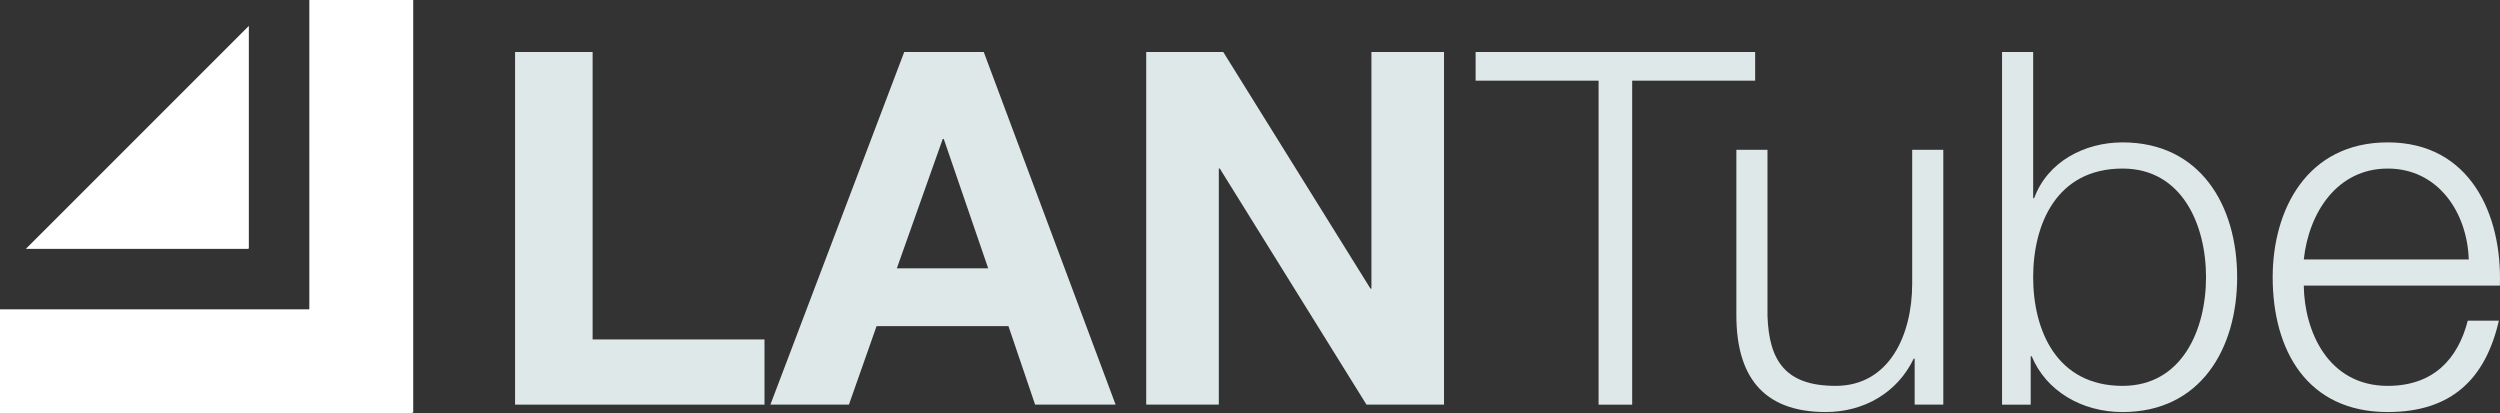 <?xml version="1.0" encoding="utf-8"?>
<svg version="1.1" id="Layer_1" xmlns="http://www.w3.org/2000/svg"
        xmlns:xlink="http://www.w3.org/1999/xlink" x="0px" y="0px" width="506.224px" height="83.673px"
        viewBox="0 0 506.224 83.673" enable-background="new 0 0 506.224 83.673" xml:space="preserve">
    <rect x="0" y="0" width="506.224" height="83.673" fill="#333333" stroke="none"/>
    <g>
        <polygon fill="#FFFFFF"
                    points="50.388,50.303 50.388,5.245 5.244,50.387 50.303,50.387 50.303,50.303" />
        <polygon fill="#FFFFFF"
                    points="83.673,83.517 83.673,0 62.637,0 62.636,62.636 0,62.636 0,83.673 83.517,83.673 83.517,83.517" />
    </g>
    <g>
        <path fill="#DFE8E8" d="M104.298,10.53h15.701v58.204h34.802v13.2h-50.503V10.53z" />
        <path fill="#DFE8E8" d="M183.098,10.53h16.102L225.9,81.934H209.6l-5.4-15.901h-26.701l-5.601,15.901h-15.901L183.098,10.53z
M181.598,54.333h18.501l-9-26.202h-0.2L181.598,54.333z" />
        <path fill="#DFE8E8" d="M232.097,10.53h15.601l29.802,47.903h0.2V10.53H292.4v71.404h-15.701l-29.701-47.803h-0.2v47.803h-14.701
V10.53z" />
        <path fill="#DFE8E8" d="M298.796,10.53h56.604v5.8h-24.901v65.604h-6.801V16.33h-24.901V10.53z" />
        <path fill="#DFE8E8" d="M393.499,81.934h-5.8v-9.301h-0.2c-3.301,6.9-10.101,10.801-17.802,10.801
c-13,0-18.101-7.601-18.101-19.601V30.331h6.301v33.602c0.3,9.301,3.8,14.201,13.801,14.201c10.8,0,15.501-10.201,15.501-20.701
V30.331h6.3V81.934z" />
        <path fill="#DFE8E8" d="M405.395,10.53h6.301v29.602h0.2c2.7-7.4,10.2-11.3,17.901-11.3c15.7,0,23.201,12.701,23.201,27.301
c0,14.602-7.501,27.302-23.201,27.302c-8.301,0-15.501-4.3-18.401-11.301h-0.2v9.801h-5.801V10.53z M429.797,34.131
c-13.401,0-18.102,11.3-18.102,22.001c0,10.701,4.7,22.002,18.102,22.002c12,0,16.9-11.301,16.9-22.002
C446.697,45.432,441.797,34.131,429.797,34.131z" />
        <path fill="#DFE8E8" d="M466.494,57.833c0.101,9.2,4.9,20.302,17.001,20.302c9.201,0,14.201-5.4,16.201-13.201h6.301
c-2.7,11.701-9.501,18.501-22.502,18.501c-16.4,0-23.301-12.601-23.301-27.302c0-13.601,6.9-27.301,23.301-27.301
c16.602,0,23.202,14.5,22.702,29.001H466.494z M499.896,52.533c-0.3-9.501-6.2-18.401-16.401-18.401
c-10.3,0-16.001,9-17.001,18.401H499.896z" />
    </g>
</svg>